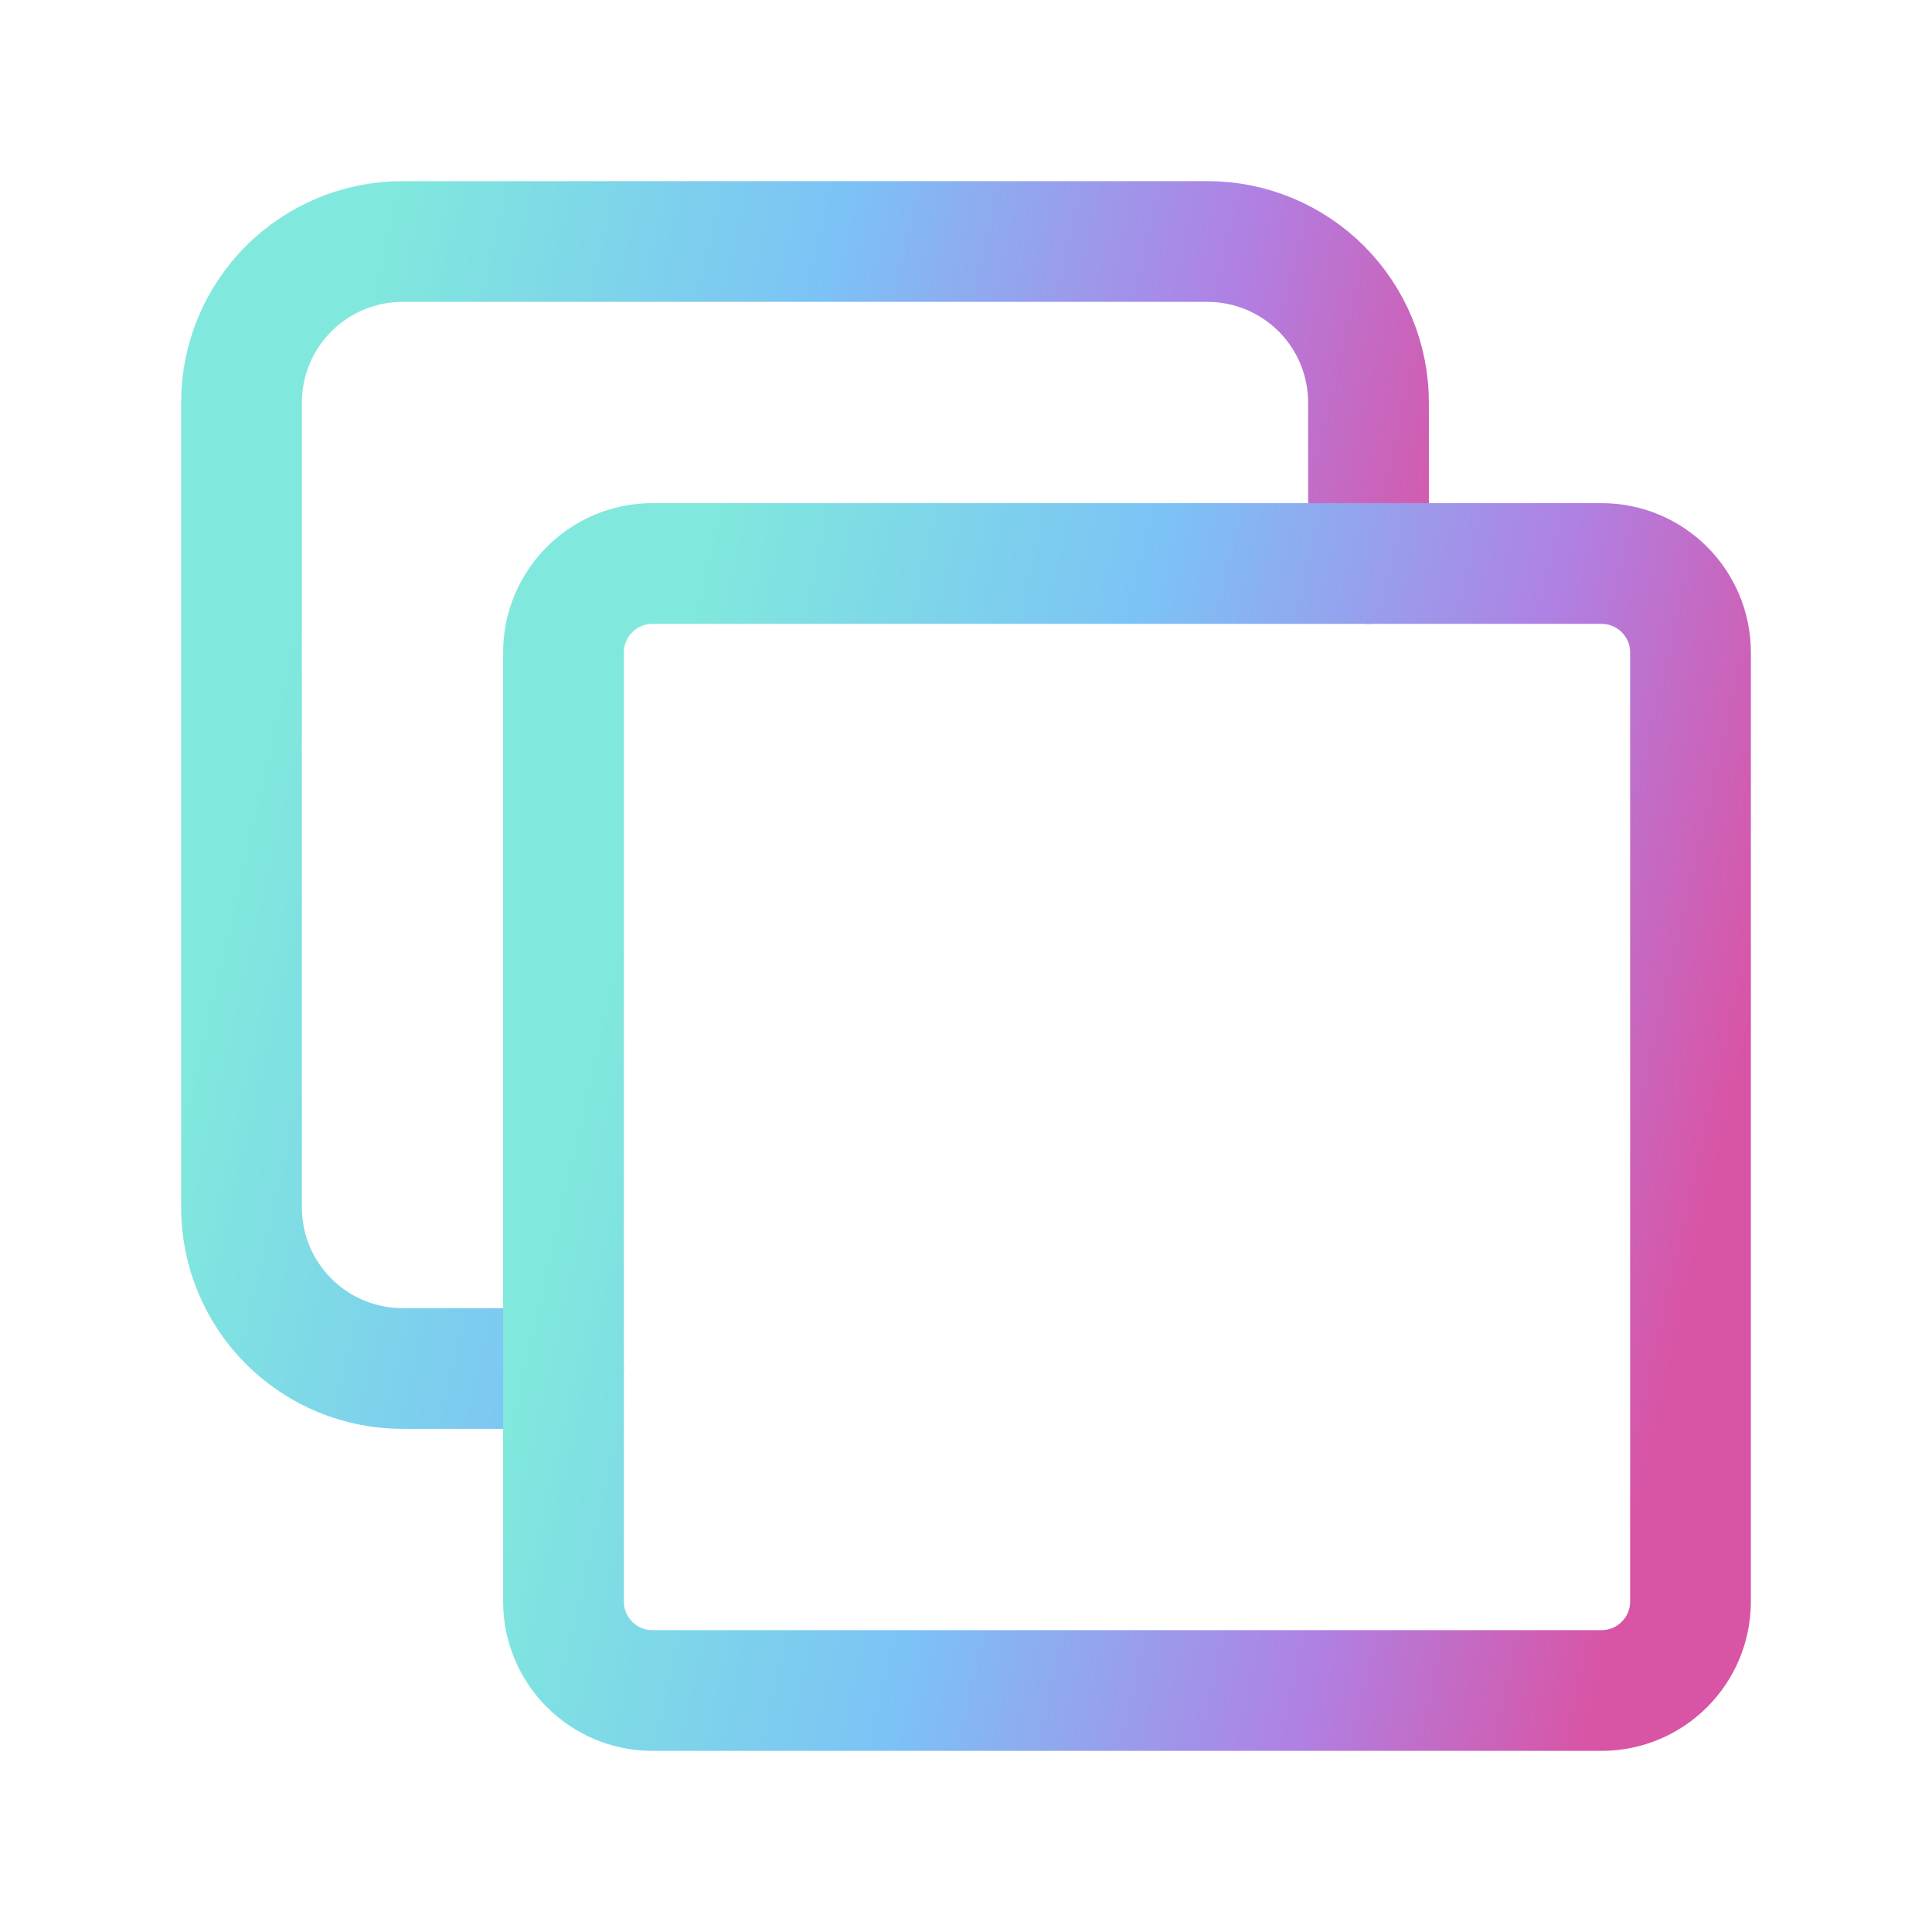 <svg width="24" height="24" viewBox="0 0 24 24" fill="none" xmlns="http://www.w3.org/2000/svg">
<path d="M7 17H5C4.47 17 3.961 16.789 3.586 16.414C3.211 16.039 3 15.53 3 15V5C3 4.47 3.211 3.961 3.586 3.586C3.961 3.211 4.47 3 5 3H15C15.53 3 16.039 3.211 16.414 3.586C16.789 3.961 17 4.47 17 5V7" stroke="url(#paint0_linear_8471_16639)" stroke-width="1.5" stroke-linecap="round" stroke-linejoin="round"/>
<path d="M19.895 7H8.105C7.495 7 7 7.495 7 8.105V19.895C7 20.505 7.495 21 8.105 21H19.895C20.505 21 21 20.505 21 19.895V8.105C21 7.495 20.505 7 19.895 7Z" stroke="url(#paint1_linear_8471_16639)" stroke-width="1.5" stroke-linecap="round" stroke-linejoin="round"/>
<defs>
<linearGradient id="paint0_linear_8471_16639" x1="3" y1="10.67" x2="16.565" y2="13.771" gradientUnits="userSpaceOnUse">
<stop stop-color="#80E8DD"/>
<stop offset="0.396" stop-color="#7CC2F6"/>
<stop offset="0.745" stop-color="#AF81E4"/>
<stop offset="1" stop-color="#D855A6"/>
</linearGradient>
<linearGradient id="paint1_linear_8471_16639" x1="7" y1="14.67" x2="20.565" y2="17.771" gradientUnits="userSpaceOnUse">
<stop stop-color="#80E8DD"/>
<stop offset="0.396" stop-color="#7CC2F6"/>
<stop offset="0.745" stop-color="#AF81E4"/>
<stop offset="1" stop-color="#D855A6"/>
</linearGradient>
</defs>
</svg>
